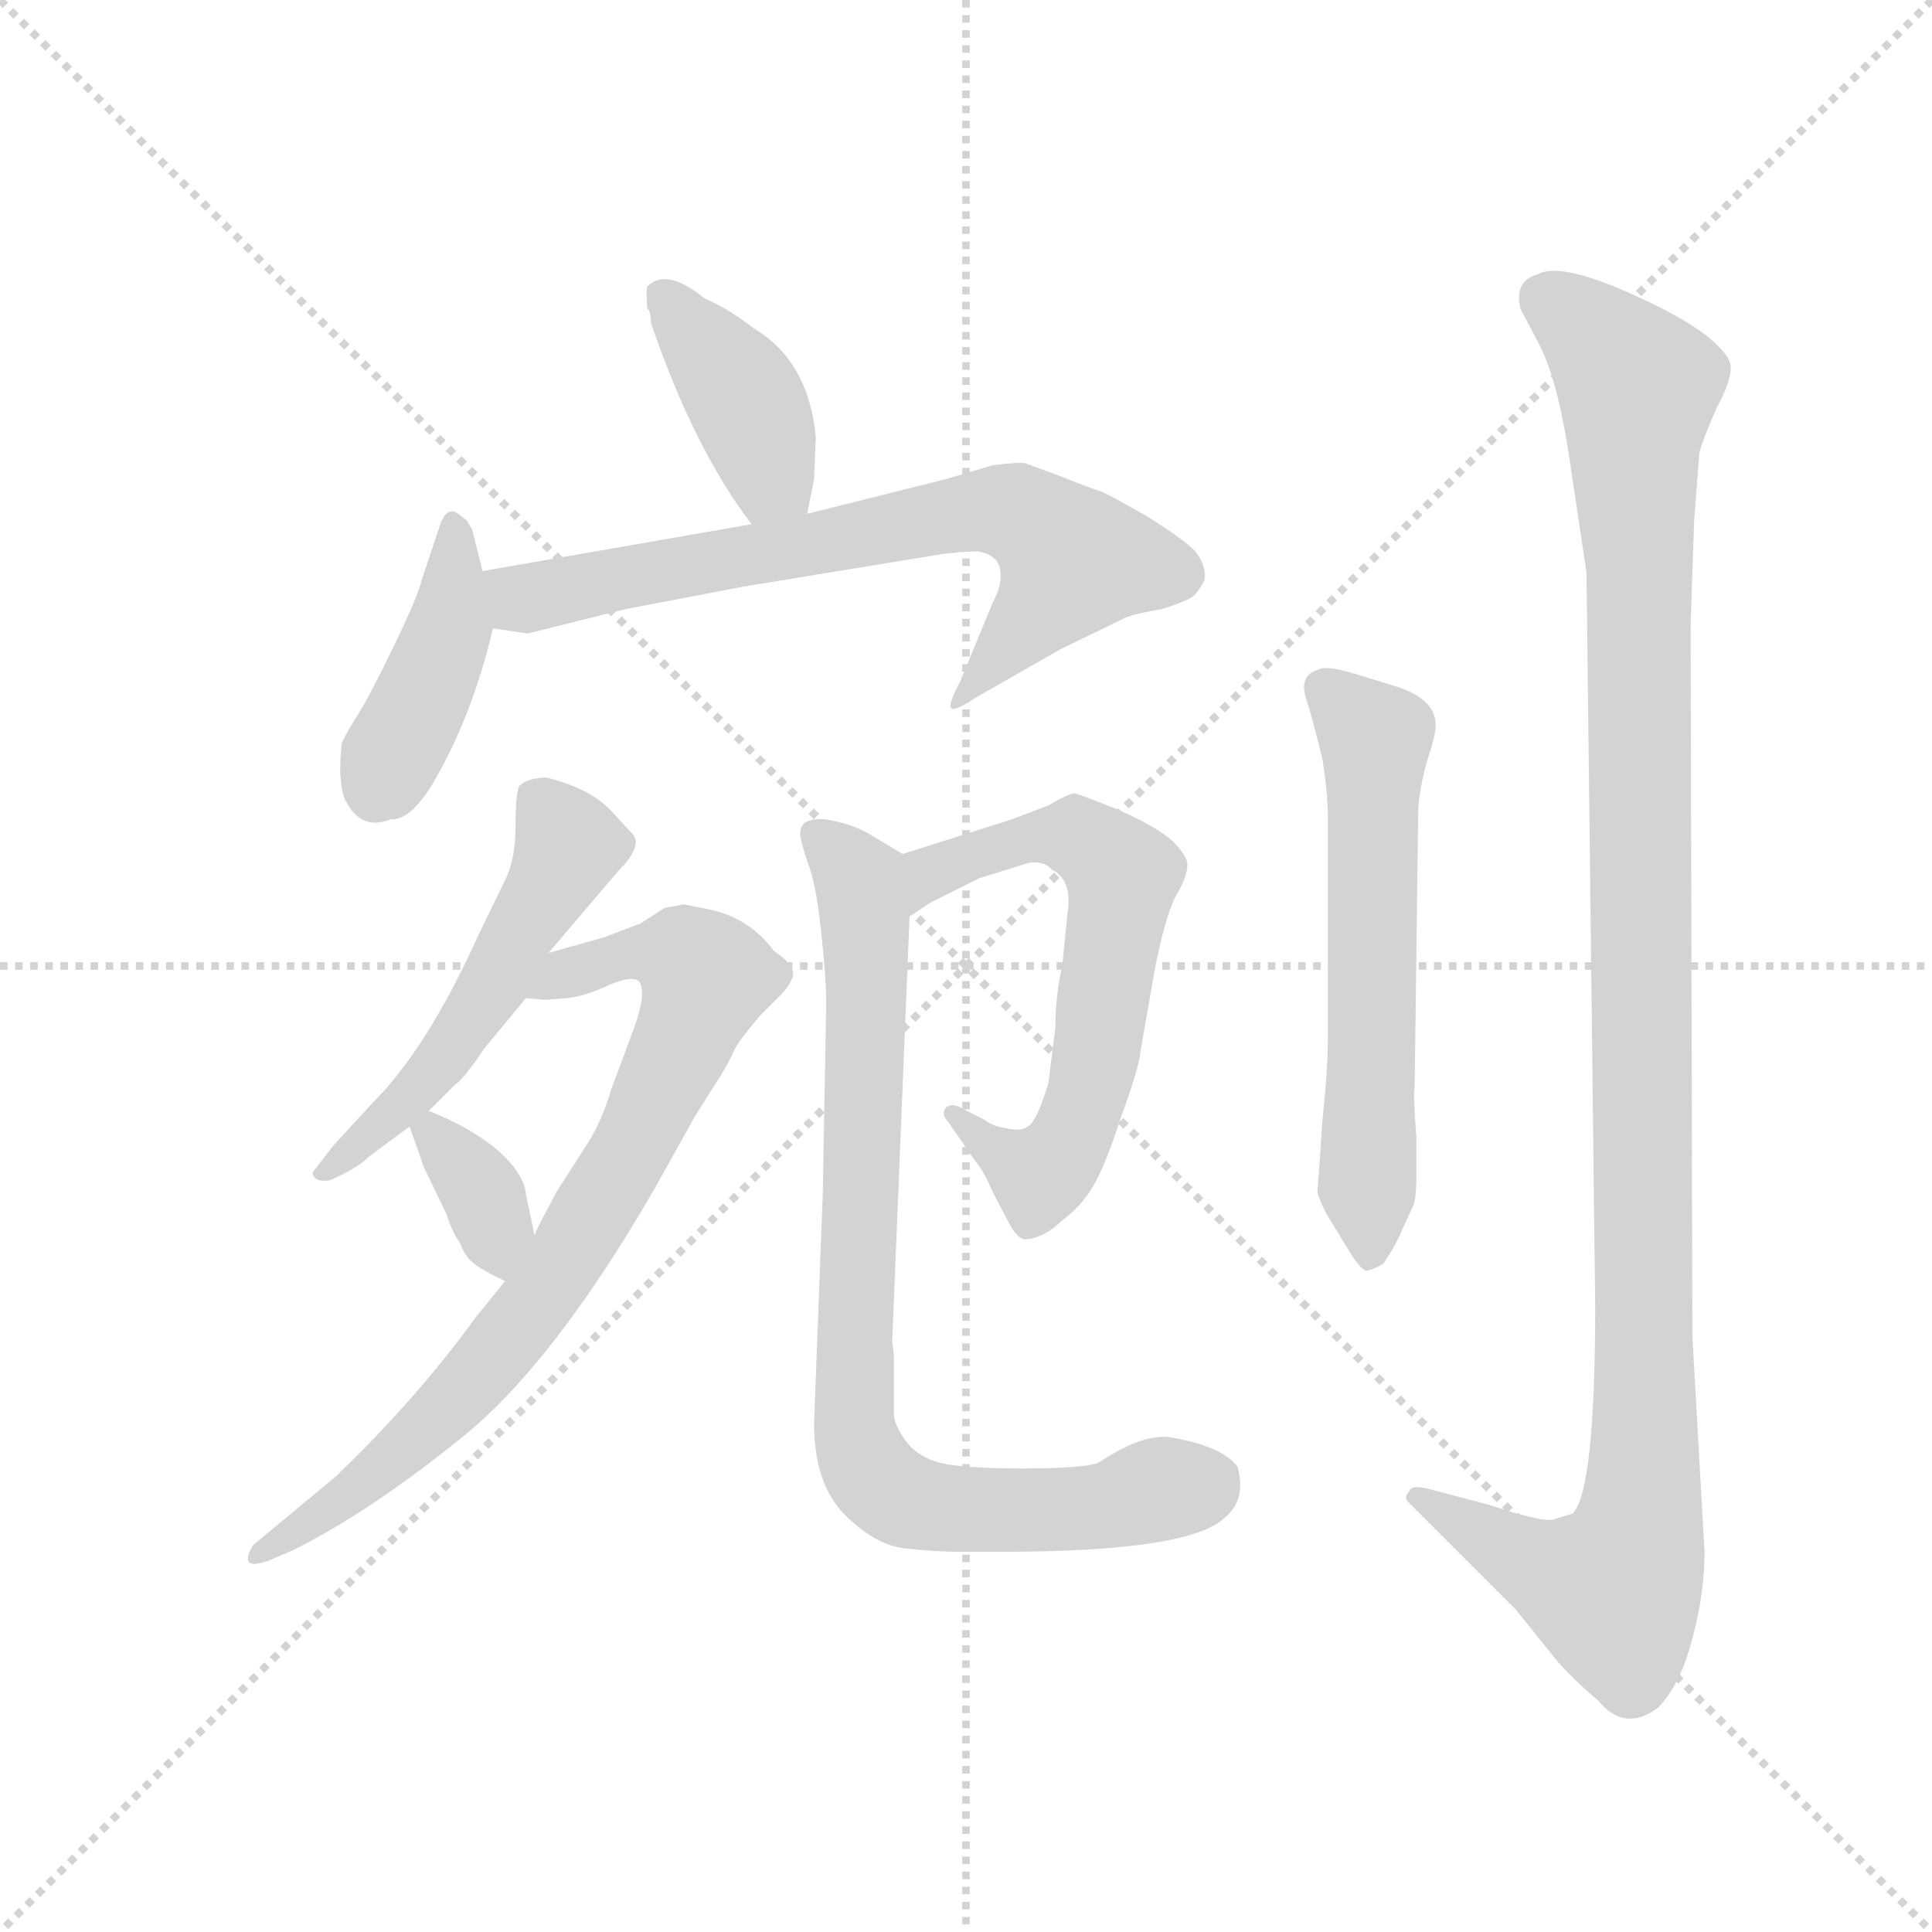<svg version="1.1" viewBox="0 0 1024 1024" xmlns="http://www.w3.org/2000/svg">
  <g stroke="lightgray" stroke-dasharray="1,1" stroke-width="1" transform="scale(4, 4)">
    <line x1="0" y1="0" x2="256" y2="256"></line>
    <line x1="256" y1="0" x2="0" y2="256"></line>
    <line x1="128" y1="0" x2="128" y2="256"></line>
    <line x1="0" y1="128" x2="256" y2="128"></line>
  </g>
  <g transform="scale(0.92, -0.92) translate(60, -850)">
    <style type="text/css">
      
        @keyframes keyframes0 {
          from {
            stroke: blue;
            stroke-dashoffset: 399;
            stroke-width: 128;
          }
          56% {
            animation-timing-function: step-end;
            stroke: blue;
            stroke-dashoffset: 0;
            stroke-width: 128;
          }
          to {
            stroke: black;
            stroke-width: 1024;
          }
        }
        #make-me-a-hanzi-animation-0 {
          animation: keyframes0 0.575s both;
          animation-delay: 0s;
          animation-timing-function: linear;
        }
      
        @keyframes keyframes1 {
          from {
            stroke: blue;
            stroke-dashoffset: 416;
            stroke-width: 128;
          }
          58% {
            animation-timing-function: step-end;
            stroke: blue;
            stroke-dashoffset: 0;
            stroke-width: 128;
          }
          to {
            stroke: black;
            stroke-width: 1024;
          }
        }
        #make-me-a-hanzi-animation-1 {
          animation: keyframes1 0.589s both;
          animation-delay: 0.575s;
          animation-timing-function: linear;
        }
      
        @keyframes keyframes2 {
          from {
            stroke: blue;
            stroke-dashoffset: 708;
            stroke-width: 128;
          }
          70% {
            animation-timing-function: step-end;
            stroke: blue;
            stroke-dashoffset: 0;
            stroke-width: 128;
          }
          to {
            stroke: black;
            stroke-width: 1024;
          }
        }
        #make-me-a-hanzi-animation-2 {
          animation: keyframes2 0.826s both;
          animation-delay: 1.163s;
          animation-timing-function: linear;
        }
      
        @keyframes keyframes3 {
          from {
            stroke: blue;
            stroke-dashoffset: 529;
            stroke-width: 128;
          }
          63% {
            animation-timing-function: step-end;
            stroke: blue;
            stroke-dashoffset: 0;
            stroke-width: 128;
          }
          to {
            stroke: black;
            stroke-width: 1024;
          }
        }
        #make-me-a-hanzi-animation-3 {
          animation: keyframes3 0.681s both;
          animation-delay: 1.989s;
          animation-timing-function: linear;
        }
      
        @keyframes keyframes4 {
          from {
            stroke: blue;
            stroke-dashoffset: 792;
            stroke-width: 128;
          }
          72% {
            animation-timing-function: step-end;
            stroke: blue;
            stroke-dashoffset: 0;
            stroke-width: 128;
          }
          to {
            stroke: black;
            stroke-width: 1024;
          }
        }
        #make-me-a-hanzi-animation-4 {
          animation: keyframes4 0.895s both;
          animation-delay: 2.67s;
          animation-timing-function: linear;
        }
      
        @keyframes keyframes5 {
          from {
            stroke: blue;
            stroke-dashoffset: 344;
            stroke-width: 128;
          }
          53% {
            animation-timing-function: step-end;
            stroke: blue;
            stroke-dashoffset: 0;
            stroke-width: 128;
          }
          to {
            stroke: black;
            stroke-width: 1024;
          }
        }
        #make-me-a-hanzi-animation-5 {
          animation: keyframes5 0.53s both;
          animation-delay: 3.564s;
          animation-timing-function: linear;
        }
      
        @keyframes keyframes6 {
          from {
            stroke: blue;
            stroke-dashoffset: 641;
            stroke-width: 128;
          }
          68% {
            animation-timing-function: step-end;
            stroke: blue;
            stroke-dashoffset: 0;
            stroke-width: 128;
          }
          to {
            stroke: black;
            stroke-width: 1024;
          }
        }
        #make-me-a-hanzi-animation-6 {
          animation: keyframes6 0.772s both;
          animation-delay: 4.094s;
          animation-timing-function: linear;
        }
      
        @keyframes keyframes7 {
          from {
            stroke: blue;
            stroke-dashoffset: 838;
            stroke-width: 128;
          }
          73% {
            animation-timing-function: step-end;
            stroke: blue;
            stroke-dashoffset: 0;
            stroke-width: 128;
          }
          to {
            stroke: black;
            stroke-width: 1024;
          }
        }
        #make-me-a-hanzi-animation-7 {
          animation: keyframes7 0.932s both;
          animation-delay: 4.866s;
          animation-timing-function: linear;
        }
      
        @keyframes keyframes8 {
          from {
            stroke: blue;
            stroke-dashoffset: 593;
            stroke-width: 128;
          }
          66% {
            animation-timing-function: step-end;
            stroke: blue;
            stroke-dashoffset: 0;
            stroke-width: 128;
          }
          to {
            stroke: black;
            stroke-width: 1024;
          }
        }
        #make-me-a-hanzi-animation-8 {
          animation: keyframes8 0.733s both;
          animation-delay: 5.798s;
          animation-timing-function: linear;
        }
      
        @keyframes keyframes9 {
          from {
            stroke: blue;
            stroke-dashoffset: 1154;
            stroke-width: 128;
          }
          79% {
            animation-timing-function: step-end;
            stroke: blue;
            stroke-dashoffset: 0;
            stroke-width: 128;
          }
          to {
            stroke: black;
            stroke-width: 1024;
          }
        }
        #make-me-a-hanzi-animation-9 {
          animation: keyframes9 1.189s both;
          animation-delay: 6.531s;
          animation-timing-function: linear;
        }
      
    </style>
    
      <path d="M 405 554 L 409 574 L 410 598 Q 406 642 374 661 Q 360 672 346 678 Q 324 696 313 685 Q 312 682 313 672 Q 315 671 315 664 Q 340 591 373 548 C 391 524 399 525 405 554 Z" fill="lightgray"></path>
    
      <path d="M 218 521 L 212 545 L 209 550 L 204 554 Q 197 559 193 546 L 183 516 Q 181 507 167 478 Q 153 449 146 438 Q 139 427 137 422 Q 136 416 136 404 Q 137 392 139 389 Q 148 371 165 378 Q 176 377 189 398 Q 212 437 224 488 L 218 521 Z" fill="lightgray"></path>
    
      <path d="M 373 548 L 218 521 C 188 516 194 492 224 488 L 244 485 L 300 499 L 368 512 L 484 531 Q 503 533 505 532 Q 514 530 516 523 Q 518 514 512 503 L 493 457 Q 486 444 488 442 Q 490 440 502 448 L 551 476 L 586 493 Q 591 496 609 499 Q 625 504 628 507 Q 631 510 634 516 Q 635 525 628 533 Q 621 540 600 553 Q 579 565 574 567 Q 570 568 550 576 L 531 583 Q 529 584 512 582 L 485 574 L 405 554 L 373 548 Z" fill="lightgray"></path>
    
      <path d="M 256 301 L 296 348 Q 311 363 304 370 L 291 384 Q 279 396 255 402 Q 244 402 239 397 Q 237 392 237 374 Q 237 355 231 343 L 215 310 Q 186 246 155 215 L 132 190 L 122 177 Q 119 174 121 172 Q 123 169 130 170 Q 146 177 153 184 L 176 201 L 187 210 L 202 225 Q 207 228 219 246 L 243 275 L 256 301 Z" fill="lightgray"></path>
    
      <path d="M 231 112 L 214 91 Q 180 44 133 -1 L 86 -40 Q 82 -46 83 -49 Q 84 -53 95 -49 L 109 -43 Q 153 -21 205 21 Q 258 63 317 165 L 341 208 L 355 230 Q 360 238 363 245 Q 366 251 378 265 L 389 276 Q 395 282 397 288 Q 397 295 386 302 Q 372 321 349 326 L 334 329 L 323 327 L 309 318 L 288 310 L 256 301 C 227 293 213 276 243 275 L 254 274 L 267 275 Q 277 276 292 283 Q 307 289 309 283 Q 312 276 305 257 L 292 222 Q 287 205 279 192 L 261 164 Q 248 140 248 138 L 231 112 Z" fill="lightgray"></path>
    
      <path d="M 176 201 L 184 178 L 197 151 Q 201 139 205 134 Q 208 126 212 123 Q 216 119 231 112 C 256 100 254 109 248 138 L 243 162 Q 242 174 226 188 Q 210 201 187 210 C 171 217 171 217 176 201 Z" fill="lightgray"></path>
    
      <path d="M 504 344 L 533 353 Q 542 354 546 349 Q 558 343 555 324 L 552 294 Q 548 276 548 258 L 544 226 Q 537 203 532 201 Q 528 198 520 200 Q 512 201 507 205 L 495 211 Q 489 215 485 212 Q 482 208 486 204 L 502 181 Q 507 175 512 163 L 521 146 Q 526 136 531 136 Q 542 137 552 147 Q 563 155 570 167 Q 577 179 586 207 Q 596 234 597 244 L 605 290 Q 611 321 617 333 Q 624 345 624 351 Q 625 356 615 366 Q 604 375 583 384 Q 563 392 559 393 Q 556 393 544 386 L 523 378 L 460 358 C 431 349 439 305 464 322 L 476 330 L 504 344 Z" fill="lightgray"></path>
    
      <path d="M 460 358 L 440 370 Q 429 376 415 378 Q 401 379 401 370 Q 401 366 405 354 Q 410 342 413 314 Q 416 286 416 273 L 414 162 L 409 30 Q 409 -4 426 -22 Q 444 -40 461 -42 Q 479 -44 492 -44 L 517 -44 Q 626 -44 646 -24 Q 658 -14 653 5 Q 644 17 614 22 Q 598 24 574 8 Q 568 4 529 4 Q 491 4 479 8 Q 467 12 461 21 Q 455 30 455 35 L 455 69 L 454 77 L 464 322 C 465 352 465 355 460 358 Z" fill="lightgray"></path>
    
      <path d="M 702 206 L 699 163 Q 700 159 704 151 L 718 128 Q 725 117 728 118 Q 732 119 737 122 Q 745 134 748 142 L 754 155 Q 756 159 756 173 L 756 195 Q 754 220 755 224 L 757 380 Q 757 393 762 411 Q 768 429 767 434 Q 766 447 746 454 L 720 462 Q 703 467 699 464 Q 689 461 692 449 Q 696 437 702 412 Q 705 392 705 380 L 705 252 Q 705 234 702 206 Z" fill="lightgray"></path>
    
      <path d="M 922 -44 L 915 80 L 914 490 L 916 550 L 919 589 Q 921 597 929 615 Q 938 632 937 639 Q 937 645 924 656 Q 911 666 890 676 Q 840 700 826 692 Q 812 688 816 672 L 826 653 Q 837 633 844 587 L 854 520 L 859 98 Q 859 -9 846 -22 L 836 -25 Q 831 -28 798 -17 L 764 -8 Q 753 -5 752 -9 Q 748 -13 752 -16 L 813 -77 L 838 -108 Q 848 -119 861 -130 Q 876 -148 895 -134 Q 908 -121 915 -94 Q 922 -68 922 -44 Z" fill="lightgray"></path>
    
    
      <clipPath id="make-me-a-hanzi-clip-0">
        <path d="M 405 554 L 409 574 L 410 598 Q 406 642 374 661 Q 360 672 346 678 Q 324 696 313 685 Q 312 682 313 672 Q 315 671 315 664 Q 340 591 373 548 C 391 524 399 525 405 554 Z"></path>
      </clipPath>
      <path clip-path="url(#make-me-a-hanzi-clip-0)" d="M 321 679 L 370 619 L 383 577 L 398 561" fill="none" id="make-me-a-hanzi-animation-0" stroke-dasharray="271 542" stroke-linecap="round"></path>
    
      <clipPath id="make-me-a-hanzi-clip-1">
        <path d="M 218 521 L 212 545 L 209 550 L 204 554 Q 197 559 193 546 L 183 516 Q 181 507 167 478 Q 153 449 146 438 Q 139 427 137 422 Q 136 416 136 404 Q 137 392 139 389 Q 148 371 165 378 Q 176 377 189 398 Q 212 437 224 488 L 218 521 Z"></path>
      </clipPath>
      <path clip-path="url(#make-me-a-hanzi-clip-1)" d="M 202 546 L 199 487 L 157 395" fill="none" id="make-me-a-hanzi-animation-1" stroke-dasharray="288 576" stroke-linecap="round"></path>
    
      <clipPath id="make-me-a-hanzi-clip-2">
        <path d="M 373 548 L 218 521 C 188 516 194 492 224 488 L 244 485 L 300 499 L 368 512 L 484 531 Q 503 533 505 532 Q 514 530 516 523 Q 518 514 512 503 L 493 457 Q 486 444 488 442 Q 490 440 502 448 L 551 476 L 586 493 Q 591 496 609 499 Q 625 504 628 507 Q 631 510 634 516 Q 635 525 628 533 Q 621 540 600 553 Q 579 565 574 567 Q 570 568 550 576 L 531 583 Q 529 584 512 582 L 485 574 L 405 554 L 373 548 Z"></path>
      </clipPath>
      <path clip-path="url(#make-me-a-hanzi-clip-2)" d="M 227 517 L 242 505 L 483 553 L 521 555 L 559 527 L 494 449" fill="none" id="make-me-a-hanzi-animation-2" stroke-dasharray="580 1160" stroke-linecap="round"></path>
    
      <clipPath id="make-me-a-hanzi-clip-3">
        <path d="M 256 301 L 296 348 Q 311 363 304 370 L 291 384 Q 279 396 255 402 Q 244 402 239 397 Q 237 392 237 374 Q 237 355 231 343 L 215 310 Q 186 246 155 215 L 132 190 L 122 177 Q 119 174 121 172 Q 123 169 130 170 Q 146 177 153 184 L 176 201 L 187 210 L 202 225 Q 207 228 219 246 L 243 275 L 256 301 Z"></path>
      </clipPath>
      <path clip-path="url(#make-me-a-hanzi-clip-3)" d="M 247 391 L 267 362 L 261 347 L 202 248 L 164 205 L 126 174" fill="none" id="make-me-a-hanzi-animation-3" stroke-dasharray="401 802" stroke-linecap="round"></path>
    
      <clipPath id="make-me-a-hanzi-clip-4">
        <path d="M 231 112 L 214 91 Q 180 44 133 -1 L 86 -40 Q 82 -46 83 -49 Q 84 -53 95 -49 L 109 -43 Q 153 -21 205 21 Q 258 63 317 165 L 341 208 L 355 230 Q 360 238 363 245 Q 366 251 378 265 L 389 276 Q 395 282 397 288 Q 397 295 386 302 Q 372 321 349 326 L 334 329 L 323 327 L 309 318 L 288 310 L 256 301 C 227 293 213 276 243 275 L 254 274 L 267 275 Q 277 276 292 283 Q 307 289 309 283 Q 312 276 305 257 L 292 222 Q 287 205 279 192 L 261 164 Q 248 140 248 138 L 231 112 Z"></path>
      </clipPath>
      <path clip-path="url(#make-me-a-hanzi-clip-4)" d="M 249 280 L 309 302 L 336 298 L 347 287 L 306 192 L 247 97 L 165 8 L 89 -46" fill="none" id="make-me-a-hanzi-animation-4" stroke-dasharray="664 1328" stroke-linecap="round"></path>
    
      <clipPath id="make-me-a-hanzi-clip-5">
        <path d="M 176 201 L 184 178 L 197 151 Q 201 139 205 134 Q 208 126 212 123 Q 216 119 231 112 C 256 100 254 109 248 138 L 243 162 Q 242 174 226 188 Q 210 201 187 210 C 171 217 171 217 176 201 Z"></path>
      </clipPath>
      <path clip-path="url(#make-me-a-hanzi-clip-5)" d="M 187 198 L 216 166 L 229 123" fill="none" id="make-me-a-hanzi-animation-5" stroke-dasharray="216 432" stroke-linecap="round"></path>
    
      <clipPath id="make-me-a-hanzi-clip-6">
        <path d="M 504 344 L 533 353 Q 542 354 546 349 Q 558 343 555 324 L 552 294 Q 548 276 548 258 L 544 226 Q 537 203 532 201 Q 528 198 520 200 Q 512 201 507 205 L 495 211 Q 489 215 485 212 Q 482 208 486 204 L 502 181 Q 507 175 512 163 L 521 146 Q 526 136 531 136 Q 542 137 552 147 Q 563 155 570 167 Q 577 179 586 207 Q 596 234 597 244 L 605 290 Q 611 321 617 333 Q 624 345 624 351 Q 625 356 615 366 Q 604 375 583 384 Q 563 392 559 393 Q 556 393 544 386 L 523 378 L 460 358 C 431 349 439 305 464 322 L 476 330 L 504 344 Z"></path>
      </clipPath>
      <path clip-path="url(#make-me-a-hanzi-clip-6)" d="M 468 329 L 483 351 L 533 368 L 559 368 L 587 346 L 568 222 L 550 183 L 539 173 L 490 209" fill="none" id="make-me-a-hanzi-animation-6" stroke-dasharray="513 1026" stroke-linecap="round"></path>
    
      <clipPath id="make-me-a-hanzi-clip-7">
        <path d="M 460 358 L 440 370 Q 429 376 415 378 Q 401 379 401 370 Q 401 366 405 354 Q 410 342 413 314 Q 416 286 416 273 L 414 162 L 409 30 Q 409 -4 426 -22 Q 444 -40 461 -42 Q 479 -44 492 -44 L 517 -44 Q 626 -44 646 -24 Q 658 -14 653 5 Q 644 17 614 22 Q 598 24 574 8 Q 568 4 529 4 Q 491 4 479 8 Q 467 12 461 21 Q 455 30 455 35 L 455 69 L 454 77 L 464 322 C 465 352 465 355 460 358 Z"></path>
      </clipPath>
      <path clip-path="url(#make-me-a-hanzi-clip-7)" d="M 411 369 L 433 346 L 439 315 L 432 36 L 440 5 L 457 -12 L 498 -20 L 569 -19 L 638 -4" fill="none" id="make-me-a-hanzi-animation-7" stroke-dasharray="710 1420" stroke-linecap="round"></path>
    
      <clipPath id="make-me-a-hanzi-clip-8">
        <path d="M 702 206 L 699 163 Q 700 159 704 151 L 718 128 Q 725 117 728 118 Q 732 119 737 122 Q 745 134 748 142 L 754 155 Q 756 159 756 173 L 756 195 Q 754 220 755 224 L 757 380 Q 757 393 762 411 Q 768 429 767 434 Q 766 447 746 454 L 720 462 Q 703 467 699 464 Q 689 461 692 449 Q 696 437 702 412 Q 705 392 705 380 L 705 252 Q 705 234 702 206 Z"></path>
      </clipPath>
      <path clip-path="url(#make-me-a-hanzi-clip-8)" d="M 702 454 L 732 424 L 729 129" fill="none" id="make-me-a-hanzi-animation-8" stroke-dasharray="465 930" stroke-linecap="round"></path>
    
      <clipPath id="make-me-a-hanzi-clip-9">
        <path d="M 922 -44 L 915 80 L 914 490 L 916 550 L 919 589 Q 921 597 929 615 Q 938 632 937 639 Q 937 645 924 656 Q 911 666 890 676 Q 840 700 826 692 Q 812 688 816 672 L 826 653 Q 837 633 844 587 L 854 520 L 859 98 Q 859 -9 846 -22 L 836 -25 Q 831 -28 798 -17 L 764 -8 Q 753 -5 752 -9 Q 748 -13 752 -16 L 813 -77 L 838 -108 Q 848 -119 861 -130 Q 876 -148 895 -134 Q 908 -121 915 -94 Q 922 -68 922 -44 Z"></path>
      </clipPath>
      <path clip-path="url(#make-me-a-hanzi-clip-9)" d="M 829 678 L 867 649 L 884 625 L 887 -7 L 882 -42 L 870 -67 L 827 -53 L 758 -12" fill="none" id="make-me-a-hanzi-animation-9" stroke-dasharray="1026 2052" stroke-linecap="round"></path>
    
  </g>
</svg>